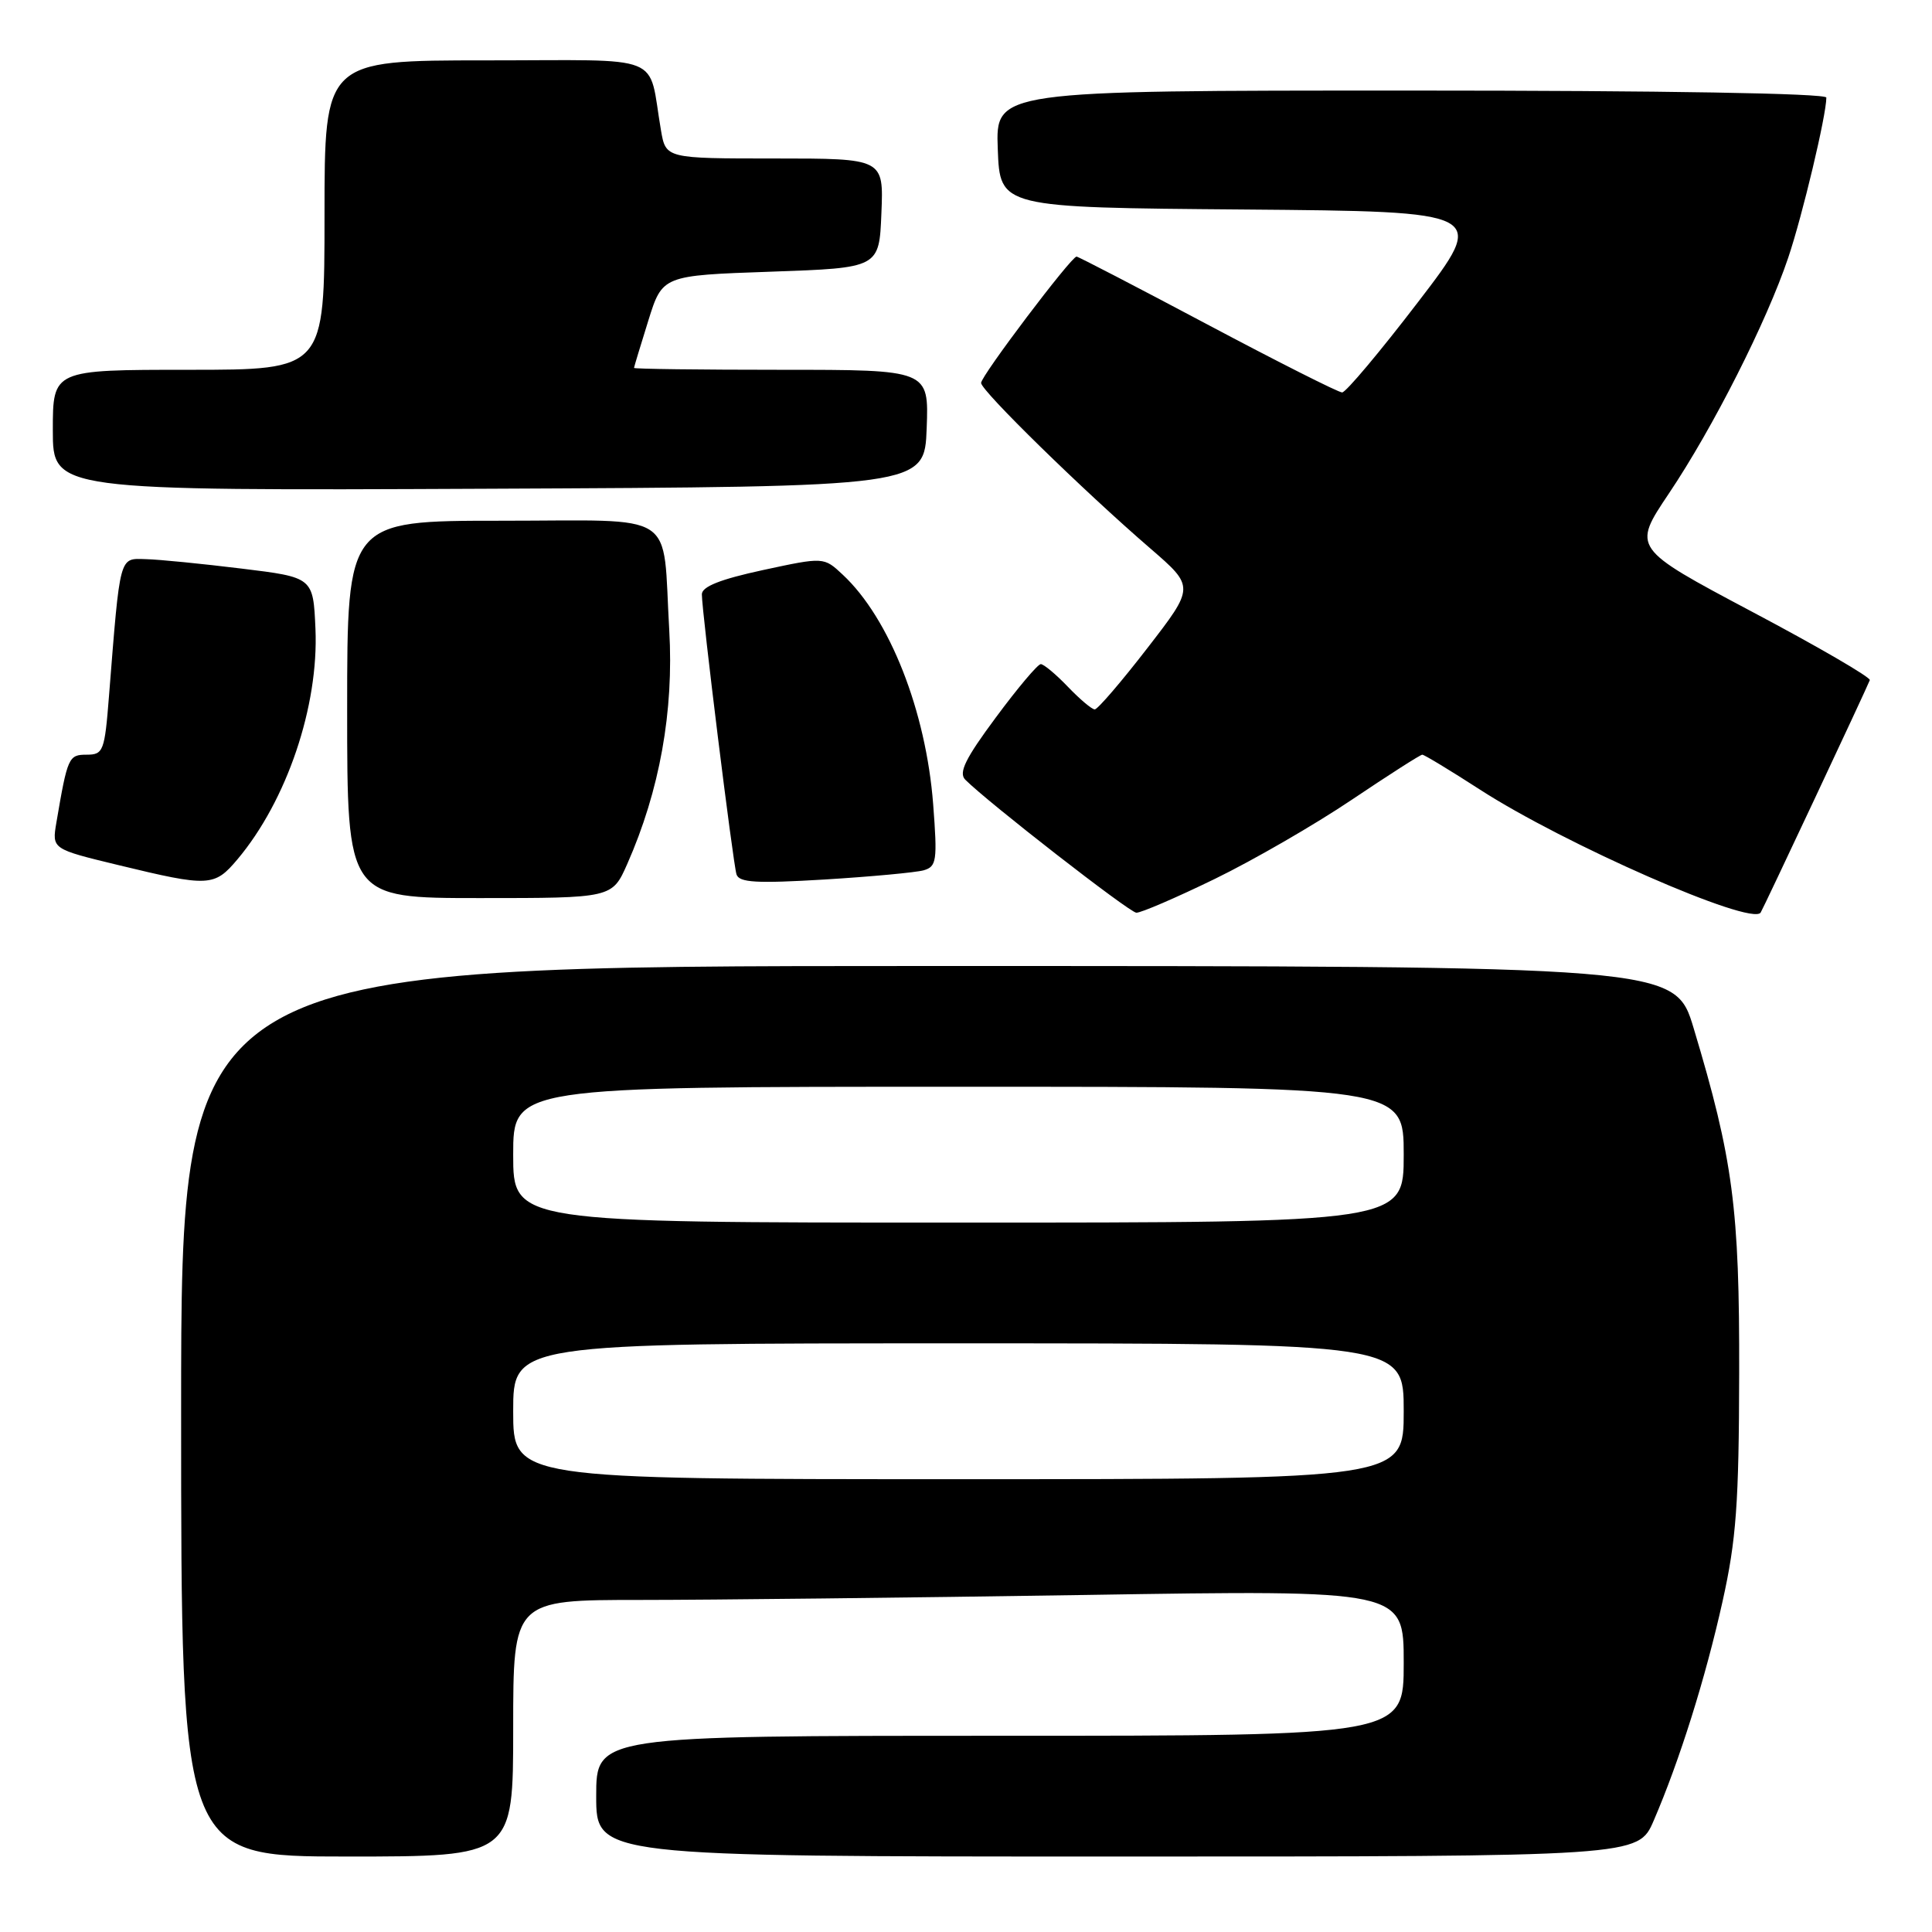 <?xml version="1.0" encoding="UTF-8" standalone="no"?>
<!DOCTYPE svg PUBLIC "-//W3C//DTD SVG 1.1//EN" "http://www.w3.org/Graphics/SVG/1.1/DTD/svg11.dtd" >
<svg xmlns="http://www.w3.org/2000/svg" xmlns:xlink="http://www.w3.org/1999/xlink" version="1.1" viewBox="0 0 256 256">
 <g >
 <path fill="currentColor"
d=" M 68.00 229.00 C 68.00 212.00 68.00 212.00 84.84 212.00 C 94.10 212.00 120.65 211.70 143.84 211.34 C 186.00 210.67 186.00 210.67 186.00 220.34 C 186.00 230.00 186.00 230.00 132.50 230.00 C 79.00 230.00 79.00 230.00 79.00 238.00 C 79.00 246.00 79.00 246.00 148.04 246.00 C 217.07 246.00 217.07 246.00 219.12 241.25 C 222.56 233.27 225.99 222.35 228.25 212.18 C 230.06 204.05 230.42 199.22 230.45 182.00 C 230.50 160.13 229.64 153.61 224.42 136.25 C 221.94 128.00 221.94 128.00 122.97 128.00 C 24.00 128.00 24.00 128.00 24.00 187.00 C 24.00 246.00 24.00 246.00 46.00 246.00 C 68.00 246.00 68.00 246.00 68.00 229.00 Z  M 160.95 116.47 C 166.07 113.98 174.25 109.25 179.12 105.97 C 184.00 102.69 188.20 100.00 188.46 100.00 C 188.72 100.00 192.14 102.07 196.06 104.60 C 207.26 111.85 232.00 122.70 233.29 120.93 C 233.59 120.51 247.24 91.45 247.76 90.12 C 247.90 89.76 240.87 85.67 232.14 81.05 C 216.28 72.63 216.28 72.63 221.13 65.40 C 226.97 56.71 234.09 42.64 236.95 34.14 C 238.84 28.54 242.00 15.26 242.00 12.93 C 242.00 12.37 220.42 12.00 186.96 12.00 C 131.92 12.00 131.92 12.00 132.21 19.75 C 132.50 27.50 132.50 27.50 164.79 27.76 C 197.09 28.03 197.09 28.03 187.91 40.01 C 182.86 46.61 178.33 52.00 177.84 52.00 C 177.35 52.00 169.32 47.95 160.00 43.00 C 150.68 38.05 142.87 34.00 142.65 34.00 C 141.94 34.00 130.00 49.80 130.00 50.74 C 130.00 51.77 143.52 64.99 152.41 72.66 C 158.31 77.76 158.31 77.76 152.03 85.88 C 148.58 90.35 145.44 94.00 145.06 94.00 C 144.68 94.00 143.08 92.65 141.50 91.00 C 139.92 89.35 138.30 88.00 137.91 88.00 C 137.51 88.00 134.83 91.18 131.96 95.06 C 127.92 100.50 126.99 102.39 127.90 103.31 C 130.90 106.32 149.62 120.88 150.57 120.94 C 151.16 120.97 155.83 118.96 160.95 116.47 Z  M 83.11 114.49 C 87.41 104.76 89.30 94.24 88.68 83.51 C 87.74 67.42 90.18 69.00 66.38 69.00 C 46.00 69.00 46.00 69.00 46.00 94.00 C 46.00 119.00 46.00 119.00 63.56 119.00 C 81.11 119.00 81.11 119.00 83.11 114.49 Z  M 31.47 113.86 C 38.01 106.08 42.24 93.57 41.80 83.33 C 41.50 76.50 41.50 76.50 32.00 75.34 C 26.77 74.70 21.07 74.13 19.32 74.09 C 15.77 73.99 15.94 73.35 14.44 92.25 C 13.87 99.53 13.69 100.00 11.49 100.00 C 9.09 100.00 8.95 100.31 7.47 109.00 C 6.88 112.50 6.88 112.50 15.69 114.63 C 27.71 117.54 28.40 117.50 31.47 113.86 Z  M 122.39 115.32 C 124.11 114.82 124.22 114.06 123.65 106.57 C 122.70 94.21 117.87 81.93 111.67 76.15 C 109.16 73.80 109.16 73.80 101.08 75.54 C 95.44 76.76 93.00 77.73 93.00 78.75 C 93.00 81.09 97.12 114.36 97.59 115.86 C 97.94 116.95 100.22 117.08 109.26 116.54 C 115.44 116.16 121.35 115.61 122.39 115.32 Z  M 122.79 56.75 C 123.08 49.00 123.08 49.00 103.54 49.00 C 92.79 49.00 84.01 48.89 84.01 48.75 C 84.02 48.61 84.87 45.80 85.90 42.50 C 87.77 36.50 87.77 36.50 102.14 36.00 C 116.50 35.50 116.50 35.50 116.79 28.25 C 117.09 21.00 117.09 21.00 102.66 21.00 C 88.22 21.00 88.22 21.00 87.58 17.25 C 85.80 6.92 88.50 8.00 64.42 8.00 C 43.00 8.00 43.00 8.00 43.00 28.50 C 43.00 49.00 43.00 49.00 25.00 49.00 C 7.00 49.00 7.00 49.00 7.00 57.01 C 7.00 65.02 7.00 65.02 64.75 64.76 C 122.50 64.50 122.50 64.50 122.79 56.75 Z  M 68.00 187.00 C 68.00 178.00 68.00 178.00 127.00 178.00 C 186.00 178.00 186.00 178.00 186.00 187.00 C 186.00 196.00 186.00 196.00 127.00 196.00 C 68.00 196.00 68.00 196.00 68.00 187.00 Z  M 68.00 153.00 C 68.00 144.00 68.00 144.00 127.00 144.00 C 186.00 144.00 186.00 144.00 186.00 153.00 C 186.00 162.00 186.00 162.00 127.00 162.00 C 68.00 162.00 68.00 162.00 68.00 153.00 Z "/>
</g>
</svg>